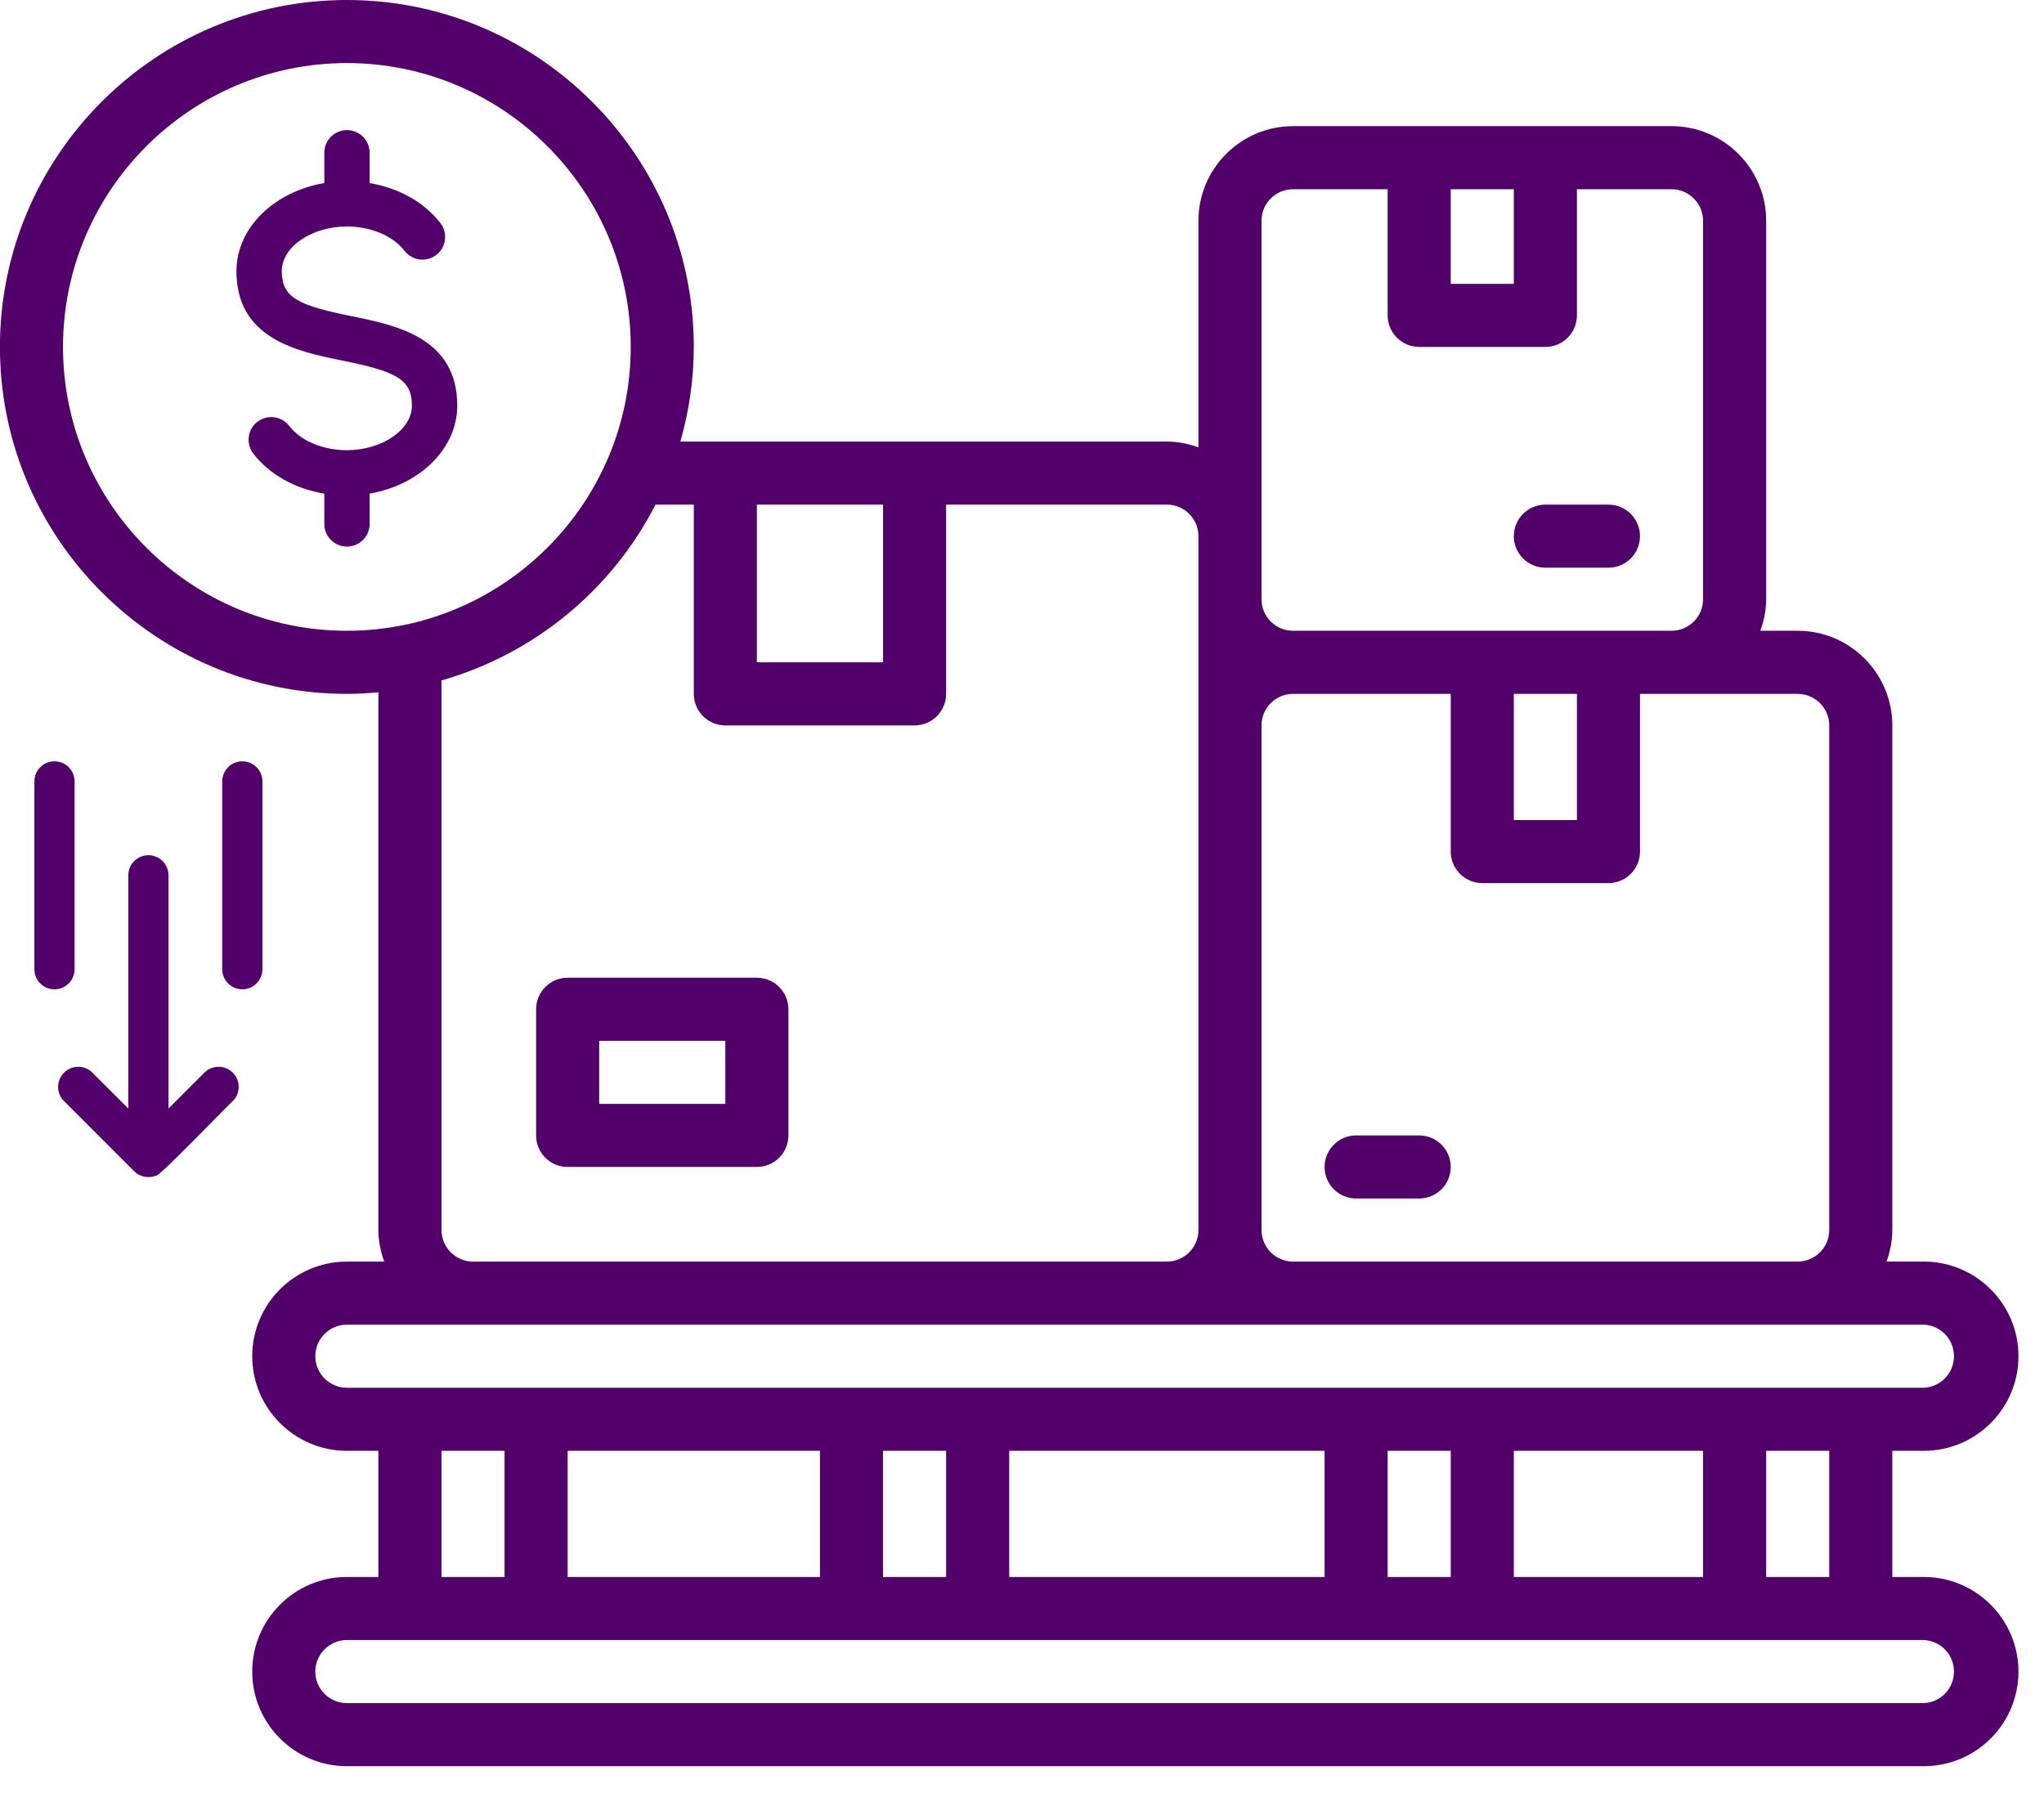 <svg width="57" height="50" viewBox="0 0 57 50" fill="none" xmlns="http://www.w3.org/2000/svg">
<path d="M53.65 43.976H52.77V40.458H53.65C55.104 40.458 56.288 39.274 56.288 37.82C56.288 36.365 55.104 35.181 53.65 35.181H52.608C52.707 34.905 52.77 34.611 52.77 34.301V20.229C52.77 18.774 51.586 17.59 50.131 17.59H49.09C49.188 17.314 49.252 17.021 49.252 16.711V6.157C49.252 4.702 48.068 3.518 46.613 3.518H36.059C34.604 3.518 33.42 4.702 33.42 6.157V12.475C33.139 12.371 32.841 12.316 32.541 12.313H18.973C19.211 11.473 19.348 10.59 19.348 9.675C19.348 4.34 15.007 0 9.673 0C4.339 0 -0.002 4.34 -0.002 9.675C-0.002 15.009 4.339 19.35 9.673 19.35C9.97 19.35 10.262 19.332 10.552 19.306V34.301C10.552 34.611 10.616 34.905 10.714 35.181H9.673C8.218 35.181 7.034 36.365 7.034 37.82C7.034 39.274 8.218 40.458 9.673 40.458H10.552V43.976H9.673C8.218 43.976 7.034 45.16 7.034 46.615C7.034 48.07 8.218 49.253 9.673 49.253H53.65C55.104 49.253 56.288 48.07 56.288 46.615C56.288 45.16 55.104 43.976 53.65 43.976ZM51.011 43.976H49.252V40.458H51.011V43.976ZM42.215 43.976V40.458H47.493V43.976H42.215ZM28.143 43.976V40.458H36.938V43.976H28.143ZM15.83 43.976V40.458H22.866V43.976H15.83ZM24.625 40.458H26.384V43.976H24.625V40.458ZM38.697 40.458H40.456V43.976H38.697V40.458ZM51.011 20.229V34.301C51.011 34.786 50.617 35.181 50.131 35.181H36.059C35.573 35.181 35.179 34.786 35.179 34.301V20.229C35.179 19.744 35.573 19.35 36.059 19.35H40.456V23.747C40.456 23.98 40.549 24.204 40.714 24.369C40.879 24.534 41.103 24.627 41.336 24.627H44.854C45.087 24.627 45.311 24.534 45.476 24.369C45.641 24.204 45.734 23.98 45.734 23.747V19.35H50.131C50.617 19.35 51.011 19.744 51.011 20.229ZM42.215 19.35H43.975V22.868H42.215V19.35ZM42.215 5.277V7.916H40.456V5.277H42.215ZM35.179 6.157C35.179 5.672 35.573 5.277 36.059 5.277H38.697V8.795C38.697 9.029 38.79 9.252 38.955 9.417C39.12 9.582 39.344 9.675 39.577 9.675H43.095C43.328 9.675 43.552 9.582 43.717 9.417C43.882 9.252 43.975 9.029 43.975 8.795V5.277H46.613C47.099 5.277 47.493 5.672 47.493 6.157V16.711C47.493 17.196 47.099 17.59 46.613 17.59H36.059C35.573 17.59 35.179 17.196 35.179 16.711V6.157ZM24.625 14.072V18.47H21.107V14.072H24.625ZM1.757 9.675C1.757 5.311 5.309 1.759 9.673 1.759C14.037 1.759 17.589 5.311 17.589 9.675C17.589 14.039 14.037 17.59 9.673 17.59C5.309 17.59 1.757 14.039 1.757 9.675ZM12.312 34.301V18.975C13.589 18.61 14.778 17.986 15.804 17.143C16.831 16.3 17.674 15.255 18.28 14.072H19.348V19.35C19.348 19.583 19.44 19.806 19.605 19.971C19.77 20.136 19.994 20.229 20.227 20.229H25.505C25.738 20.229 25.961 20.136 26.126 19.971C26.291 19.806 26.384 19.583 26.384 19.35V14.072H32.541C33.026 14.072 33.42 14.467 33.42 14.952V34.301C33.42 34.786 33.026 35.181 32.541 35.181H13.191C12.706 35.181 12.312 34.786 12.312 34.301ZM8.793 37.82C8.793 37.335 9.188 36.94 9.673 36.94H53.65C53.876 36.95 54.09 37.047 54.246 37.211C54.403 37.375 54.49 37.593 54.49 37.82C54.49 38.046 54.403 38.264 54.246 38.428C54.09 38.592 53.876 38.689 53.65 38.699H9.673C9.188 38.699 8.793 38.304 8.793 37.82ZM12.312 40.458H14.07V43.976H12.312V40.458ZM53.65 47.494H9.673C9.188 47.494 8.793 47.099 8.793 46.615C8.793 46.13 9.188 45.735 9.673 45.735H53.65C53.876 45.745 54.09 45.843 54.246 46.006C54.403 46.17 54.49 46.388 54.49 46.615C54.49 46.842 54.403 47.059 54.246 47.223C54.09 47.387 53.876 47.484 53.65 47.494Z" fill="#52006A"/>
<path d="M21.106 27.265H15.829C15.596 27.265 15.372 27.358 15.207 27.523C15.042 27.688 14.95 27.912 14.95 28.145V31.663C14.95 31.896 15.042 32.12 15.207 32.285C15.372 32.45 15.596 32.542 15.829 32.542H21.106C21.34 32.542 21.563 32.45 21.728 32.285C21.893 32.12 21.986 31.896 21.986 31.663V28.145C21.986 27.912 21.893 27.688 21.728 27.523C21.563 27.358 21.34 27.265 21.106 27.265ZM20.227 30.783H16.709V29.024H20.227V30.783ZM39.577 31.663H37.818C37.584 31.663 37.361 31.756 37.196 31.921C37.031 32.086 36.938 32.309 36.938 32.542C36.938 32.776 37.031 32.999 37.196 33.164C37.361 33.329 37.584 33.422 37.818 33.422H39.577C39.81 33.422 40.034 33.329 40.199 33.164C40.363 32.999 40.456 32.776 40.456 32.542C40.456 32.309 40.363 32.086 40.199 31.921C40.034 31.756 39.81 31.663 39.577 31.663ZM43.095 15.831H44.854C45.087 15.831 45.311 15.739 45.476 15.574C45.641 15.409 45.733 15.185 45.733 14.952C45.733 14.719 45.641 14.495 45.476 14.33C45.311 14.165 45.087 14.072 44.854 14.072H43.095C42.861 14.072 42.638 14.165 42.473 14.33C42.308 14.495 42.215 14.719 42.215 14.952C42.215 15.185 42.308 15.409 42.473 15.574C42.638 15.739 42.861 15.831 43.095 15.831Z" fill="#52006A"/>
<path d="M10.123 15.057C10.004 15.176 9.843 15.243 9.676 15.243C9.508 15.243 9.347 15.176 9.229 15.057C9.11 14.939 9.044 14.778 9.044 14.611V13.766C8.227 13.63 7.511 13.232 7.06 12.644C6.96 12.511 6.916 12.344 6.938 12.178C6.96 12.013 7.047 11.863 7.18 11.761C7.312 11.66 7.48 11.614 7.645 11.636C7.811 11.657 7.961 11.743 8.064 11.875C8.385 12.294 9.001 12.554 9.673 12.554C10.656 12.554 11.487 11.985 11.487 11.311C11.487 10.567 11.026 10.355 9.547 10.055L9.547 10.055C8.301 9.802 6.594 9.456 6.594 7.56C6.594 6.353 7.647 5.342 9.044 5.105V4.26C9.044 4.092 9.11 3.932 9.229 3.813C9.347 3.695 9.508 3.628 9.676 3.628C9.843 3.628 10.004 3.695 10.123 3.813C10.241 3.932 10.308 4.092 10.308 4.26V5.106C11.122 5.243 11.835 5.64 12.285 6.226C12.386 6.36 12.43 6.527 12.407 6.693C12.385 6.858 12.298 7.008 12.165 7.109C12.033 7.211 11.866 7.256 11.7 7.235C11.534 7.213 11.384 7.127 11.281 6.995C10.96 6.577 10.344 6.316 9.673 6.316C8.689 6.316 7.858 6.886 7.858 7.56C7.858 8.303 8.319 8.516 9.798 8.816L9.798 8.816C11.044 9.069 12.751 9.415 12.751 11.311C12.751 12.516 11.701 13.525 10.308 13.764V14.611C10.308 14.778 10.241 14.939 10.123 15.057Z" fill="#52006A"/>
<path d="M5.706 29.906L4.699 30.913V24.409C4.699 24.261 4.64 24.118 4.535 24.013C4.43 23.908 4.287 23.849 4.138 23.849C3.99 23.849 3.847 23.908 3.742 24.013C3.637 24.118 3.578 24.261 3.578 24.409V30.913L2.57 29.906C2.465 29.804 2.323 29.747 2.176 29.749C2.029 29.75 1.889 29.809 1.785 29.913C1.681 30.017 1.622 30.157 1.62 30.304C1.619 30.451 1.676 30.593 1.778 30.698L3.742 32.662C3.82 32.74 3.92 32.794 4.029 32.815C4.137 32.837 4.25 32.825 4.352 32.783C4.369 32.893 6.45 30.721 6.499 30.698C6.601 30.593 6.658 30.451 6.656 30.304C6.655 30.157 6.596 30.017 6.492 29.913C6.388 29.809 6.248 29.75 6.101 29.749C5.954 29.747 5.812 29.804 5.706 29.906ZM6.757 21.23C6.609 21.23 6.466 21.289 6.361 21.394C6.256 21.499 6.197 21.642 6.197 21.79V27.028C6.197 27.177 6.256 27.319 6.361 27.424C6.466 27.53 6.609 27.589 6.757 27.589C6.906 27.589 7.048 27.53 7.154 27.424C7.259 27.319 7.318 27.177 7.318 27.028V21.79C7.318 21.642 7.259 21.499 7.154 21.394C7.048 21.289 6.906 21.23 6.757 21.23ZM1.519 27.589C1.668 27.589 1.811 27.53 1.916 27.424C2.021 27.319 2.08 27.177 2.08 27.028V21.79C2.08 21.642 2.021 21.499 1.916 21.394C1.811 21.289 1.668 21.23 1.519 21.23C1.371 21.23 1.228 21.289 1.123 21.394C1.018 21.499 0.959 21.642 0.959 21.79V27.028C0.959 27.177 1.018 27.319 1.123 27.424C1.228 27.53 1.371 27.589 1.519 27.589Z" fill="#52006A"/>
</svg>
